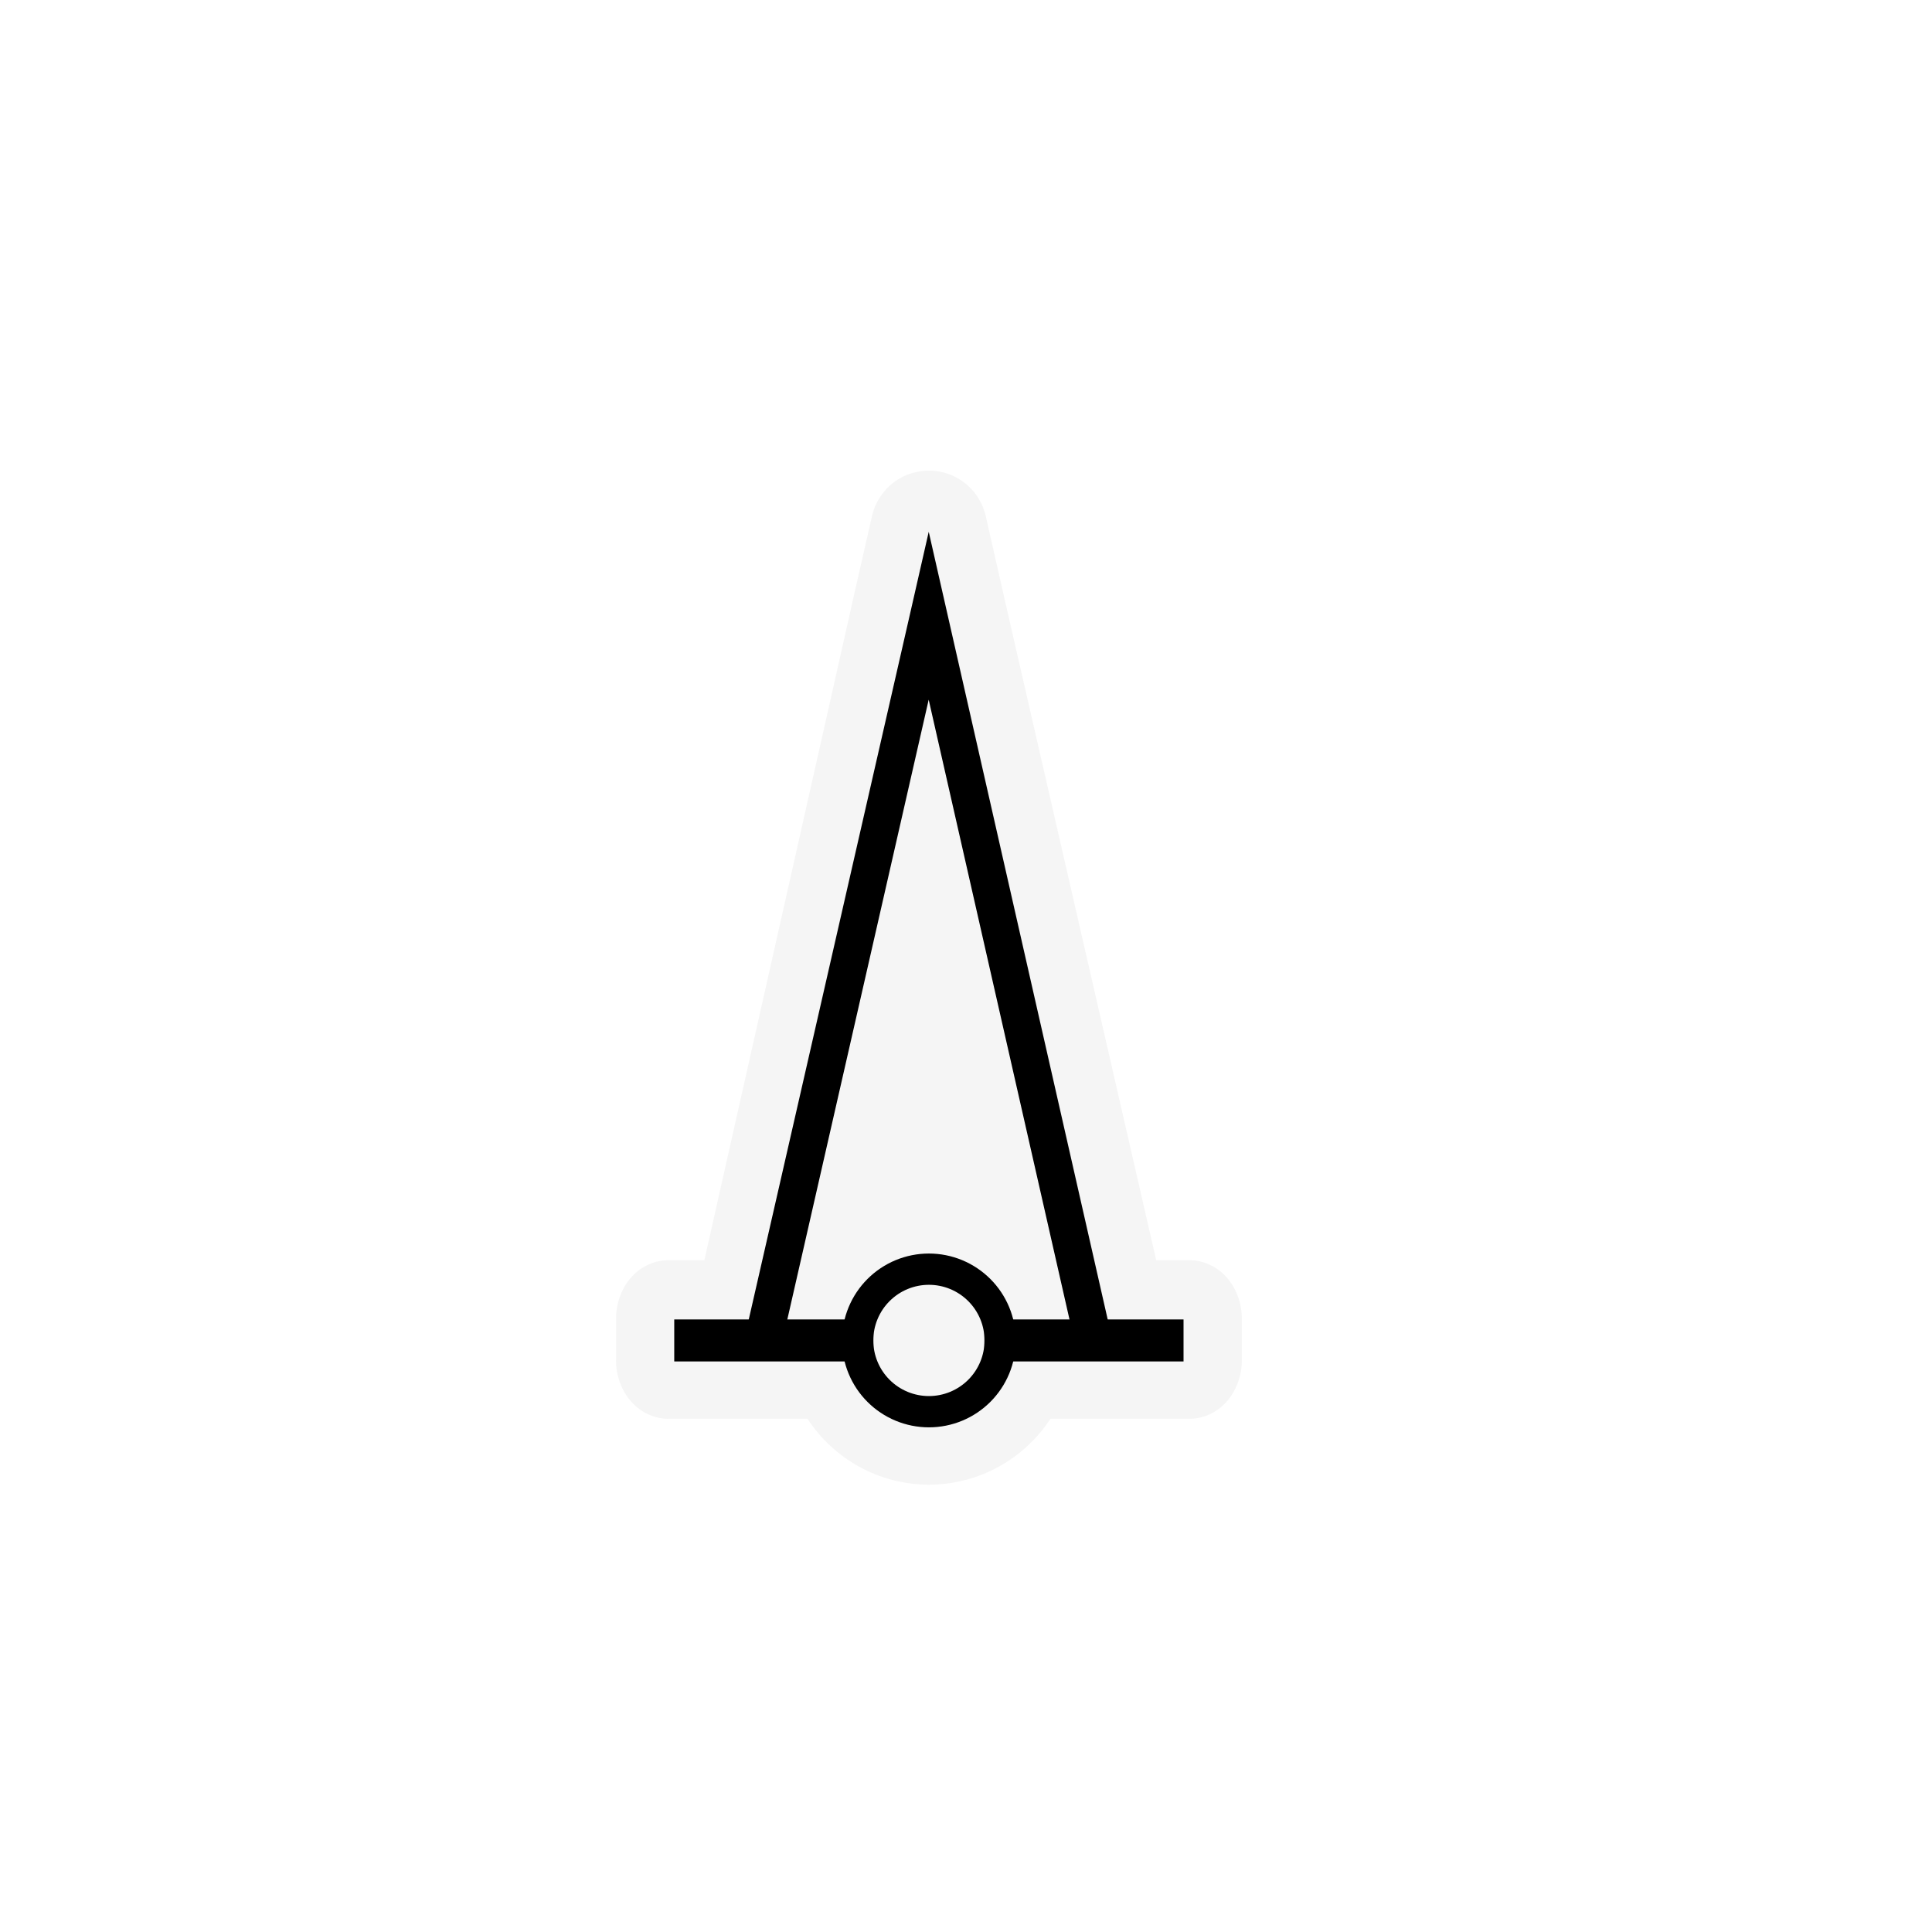 <svg width="48" height="48" viewBox="0 0 1060 1060" fill="none" xmlns="http://www.w3.org/2000/svg">
<path opacity="0.372" d="M511.125 258.219C503.703 257.868 496.183 260.206 490.267 264.702C484.352 269.198 480.086 275.818 478.437 283.063L466.812 334.125H466.844L386.451 691.438H366.485C359.022 691.44 351.606 694.885 346.33 700.803C341.053 706.721 337.98 715.037 337.979 723.406V746.438C337.981 754.806 341.053 763.123 346.33 769.041C351.606 774.958 359.022 778.404 366.485 778.406H443C457.283 800.2 481.924 814.562 509.656 814.562C537.404 814.562 562.054 800.222 576.344 778.406H652.828C660.29 778.404 667.706 774.958 672.983 769.041C678.259 763.123 681.332 754.806 681.334 746.438V723.406C681.332 715.037 678.259 706.721 672.983 700.803C667.706 694.885 660.29 691.439 652.828 691.438H634.361L552.406 334.125L540.812 283.063C539.274 276.306 535.47 270.085 530.155 265.638C524.841 261.19 518.047 258.542 511.125 258.219V258.219Z" fill="#E4E4E4" />
<path d="M548.745 735.437C548.745 740.571 547.735 745.655 545.771 750.399C543.806 755.143 540.927 759.453 537.297 763.084C533.666 766.715 529.356 769.596 524.613 771.561C519.869 773.526 514.785 774.537 509.651 774.537C504.516 774.537 499.432 773.526 494.688 771.561C489.945 769.596 485.635 766.715 482.005 763.084C478.374 759.453 475.495 755.143 473.531 750.399C471.566 745.655 470.556 740.571 470.557 735.437C470.556 730.302 471.566 725.218 473.531 720.474C475.495 715.73 478.374 711.42 482.005 707.789C485.635 704.158 489.945 701.277 494.688 699.312C499.432 697.347 504.516 696.336 509.651 696.336C514.785 696.336 519.869 697.347 524.613 699.312C529.356 701.277 533.666 704.158 537.297 707.789C540.927 711.42 543.806 715.73 545.771 720.474C547.735 725.218 548.745 730.302 548.745 735.437Z" stroke="black" stroke-width="17.158" />
<path d="M369.929 723.913V746.962H479.175V723.913H369.929ZM540.107 723.913V746.962H649.353V723.913H540.107Z" fill="black" />
<path d="M509.552 291.773L499.741 334.837L409.658 728.969L430.676 729.588L509.529 383.885L588.519 731.565L608.118 725.582L519.34 334.837L509.552 291.773Z" fill="black" />
</svg>